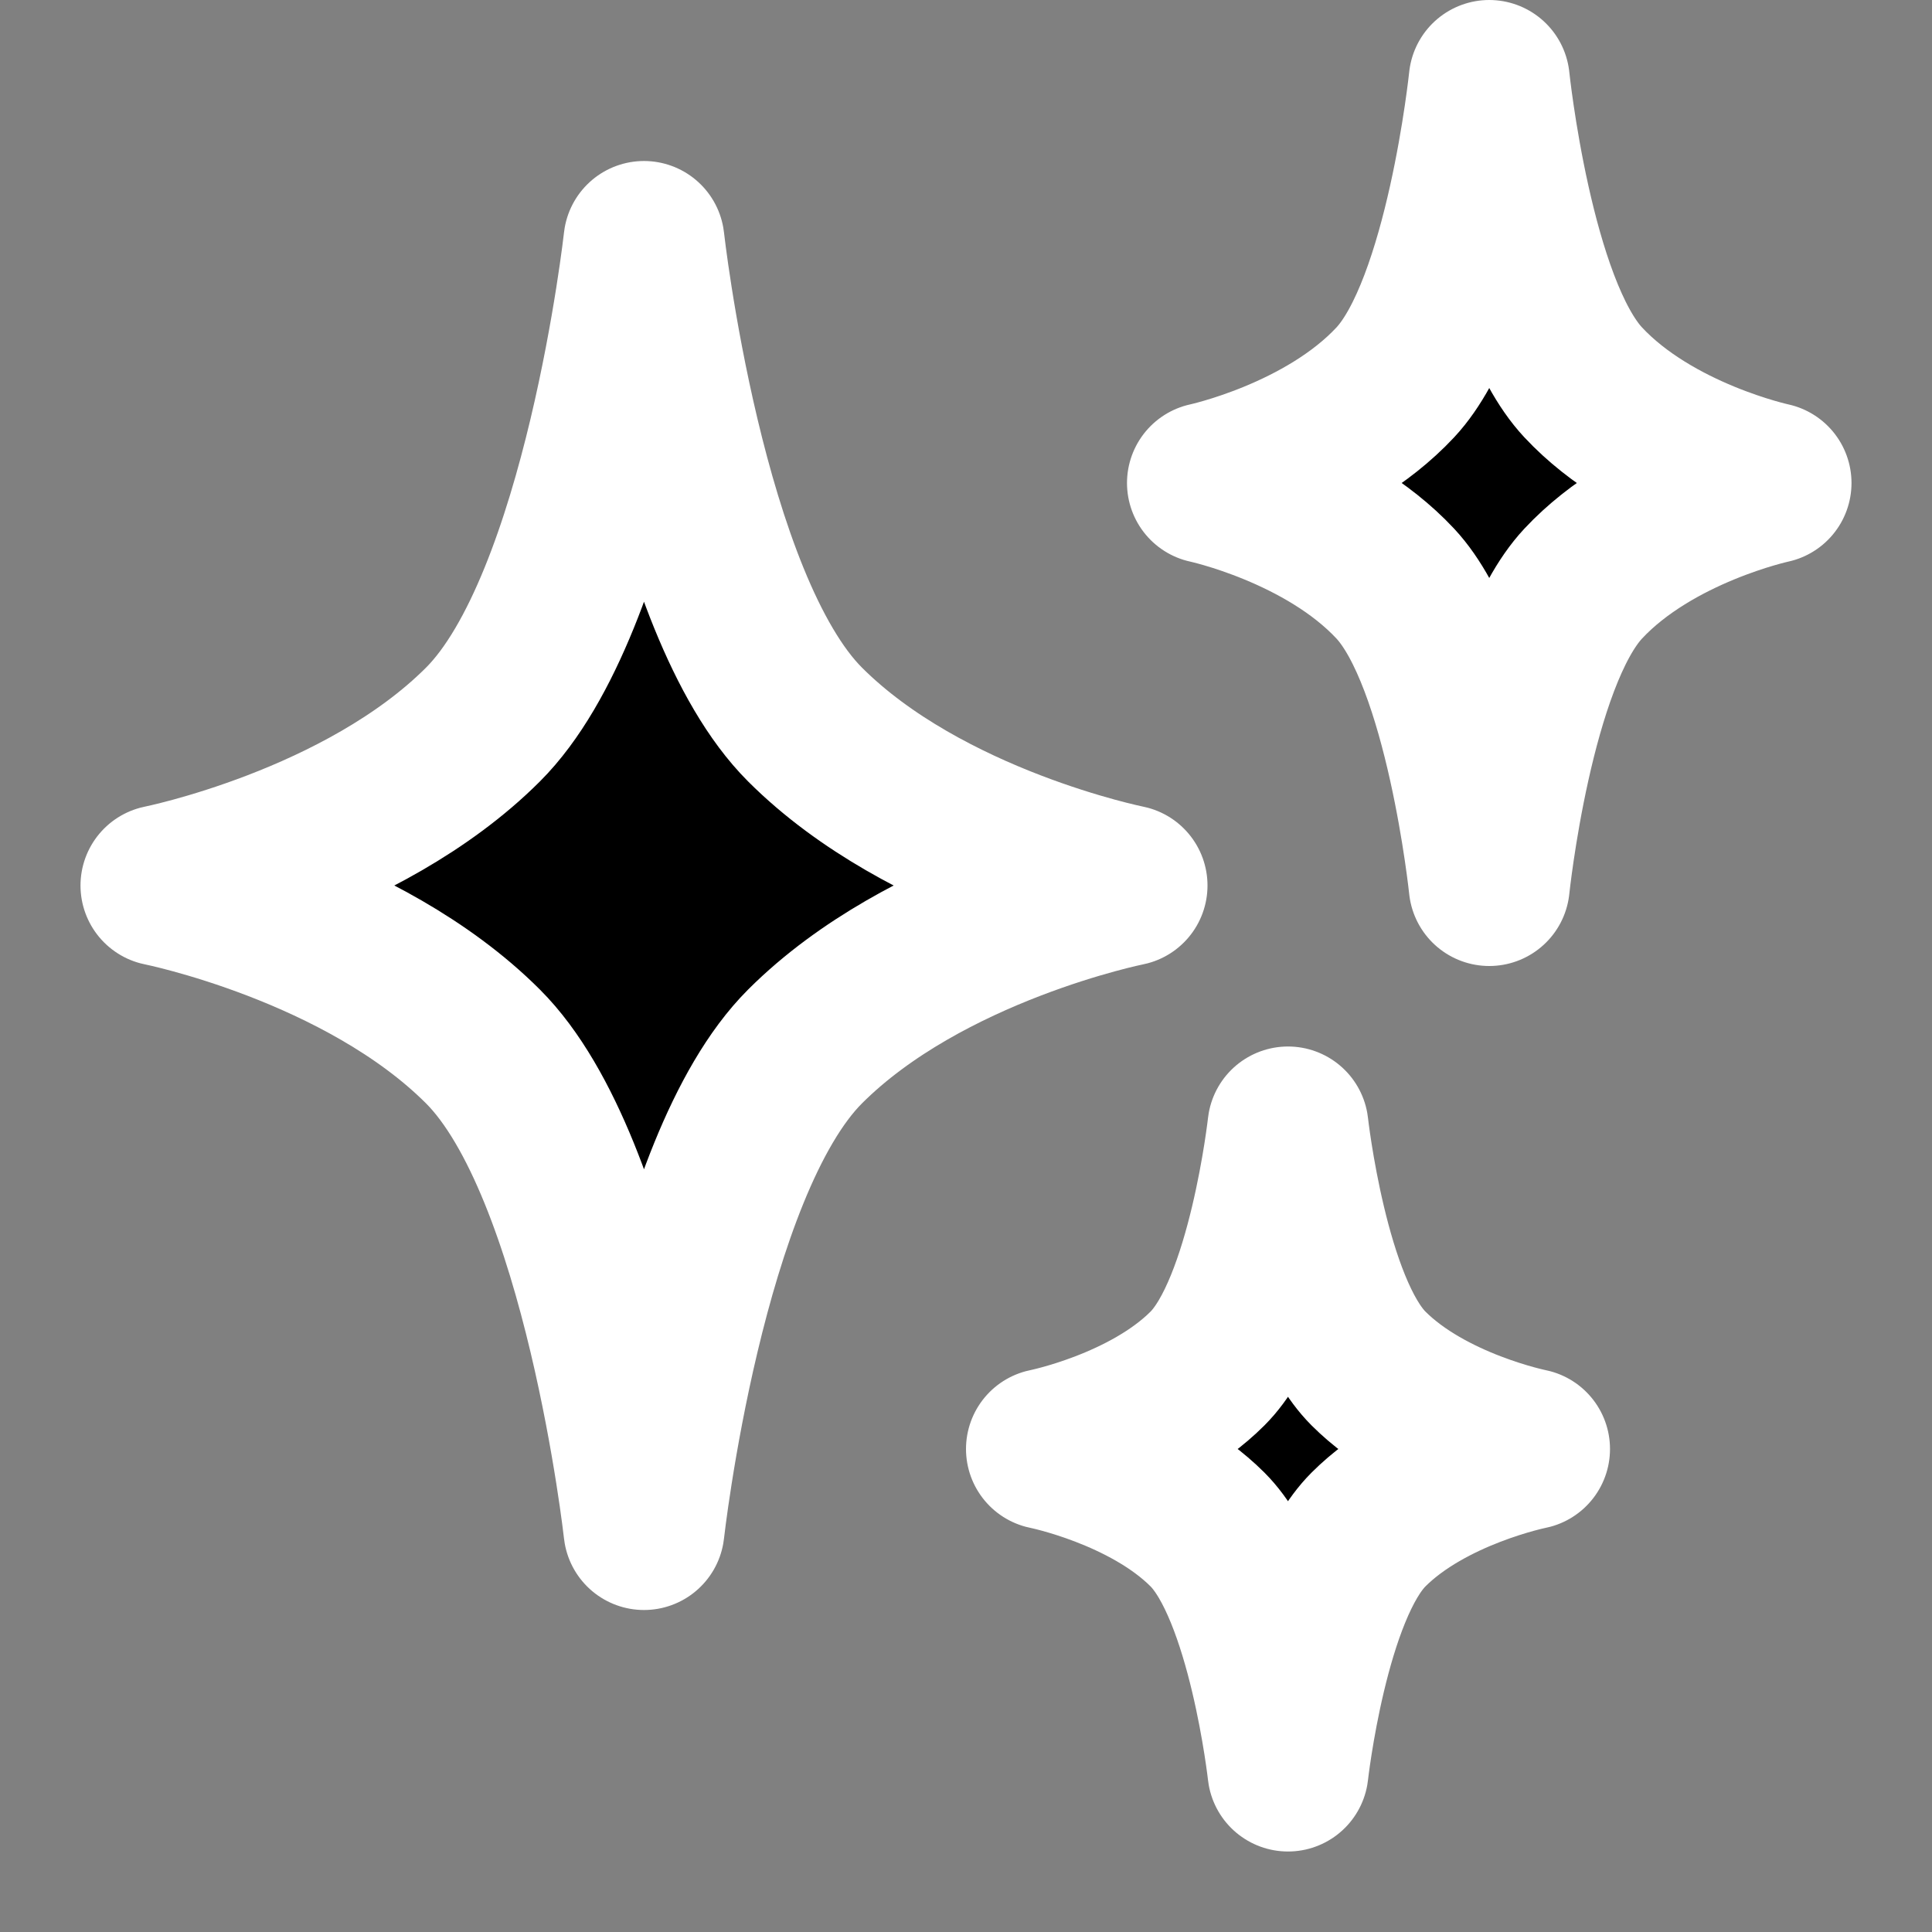 <svg width="24" height="24" viewBox="0 0 24 24" xmlns="http://www.w3.org/2000/svg">
<rect x="0" y="0" width="24" height="24" fill="#808080" stroke="none"/>
<path fill-rule="evenodd" clip-rule="evenodd" d="M10 9C11.5 10.5 14 11 14 11C14 11 11.5 11.5 10 13C8.5 14.5 8 19 8 19C8 19 7.5 14.5 6 13C4.5 11.5 2 11 2 11C2 11 4.5 10.5 6 9C7.5 7.5 8 3 8 3C8 3 8.5 7.5 10 9ZM19.667 4.75C20.542 5.688 22 6 22 6C22 6 20.542 6.312 19.667 7.25C18.792 8.188 18.5 11 18.5 11C18.5 11 18.208 8.188 17.333 7.25C16.458 6.312 15 6 15 6C15 6 16.458 5.688 17.333 4.75C18.208 3.812 18.5 1 18.5 1C18.5 1 18.792 3.812 19.667 4.75ZM17 17C17.75 17.75 19 18 19 18C19 18 17.75 18.25 17 19C16.25 19.75 16 22 16 22C16 22 15.75 19.75 15 19C14.25 18.25 13 18 13 18C13 18 14.25 17.75 15 17C15.75 16.25 16 14 16 14C16 14 16.25 16.25 17 17Z"  stroke="#FFFFFF" stroke-width="2" stroke-linecap="round" stroke-linejoin="round"/>
</svg>
